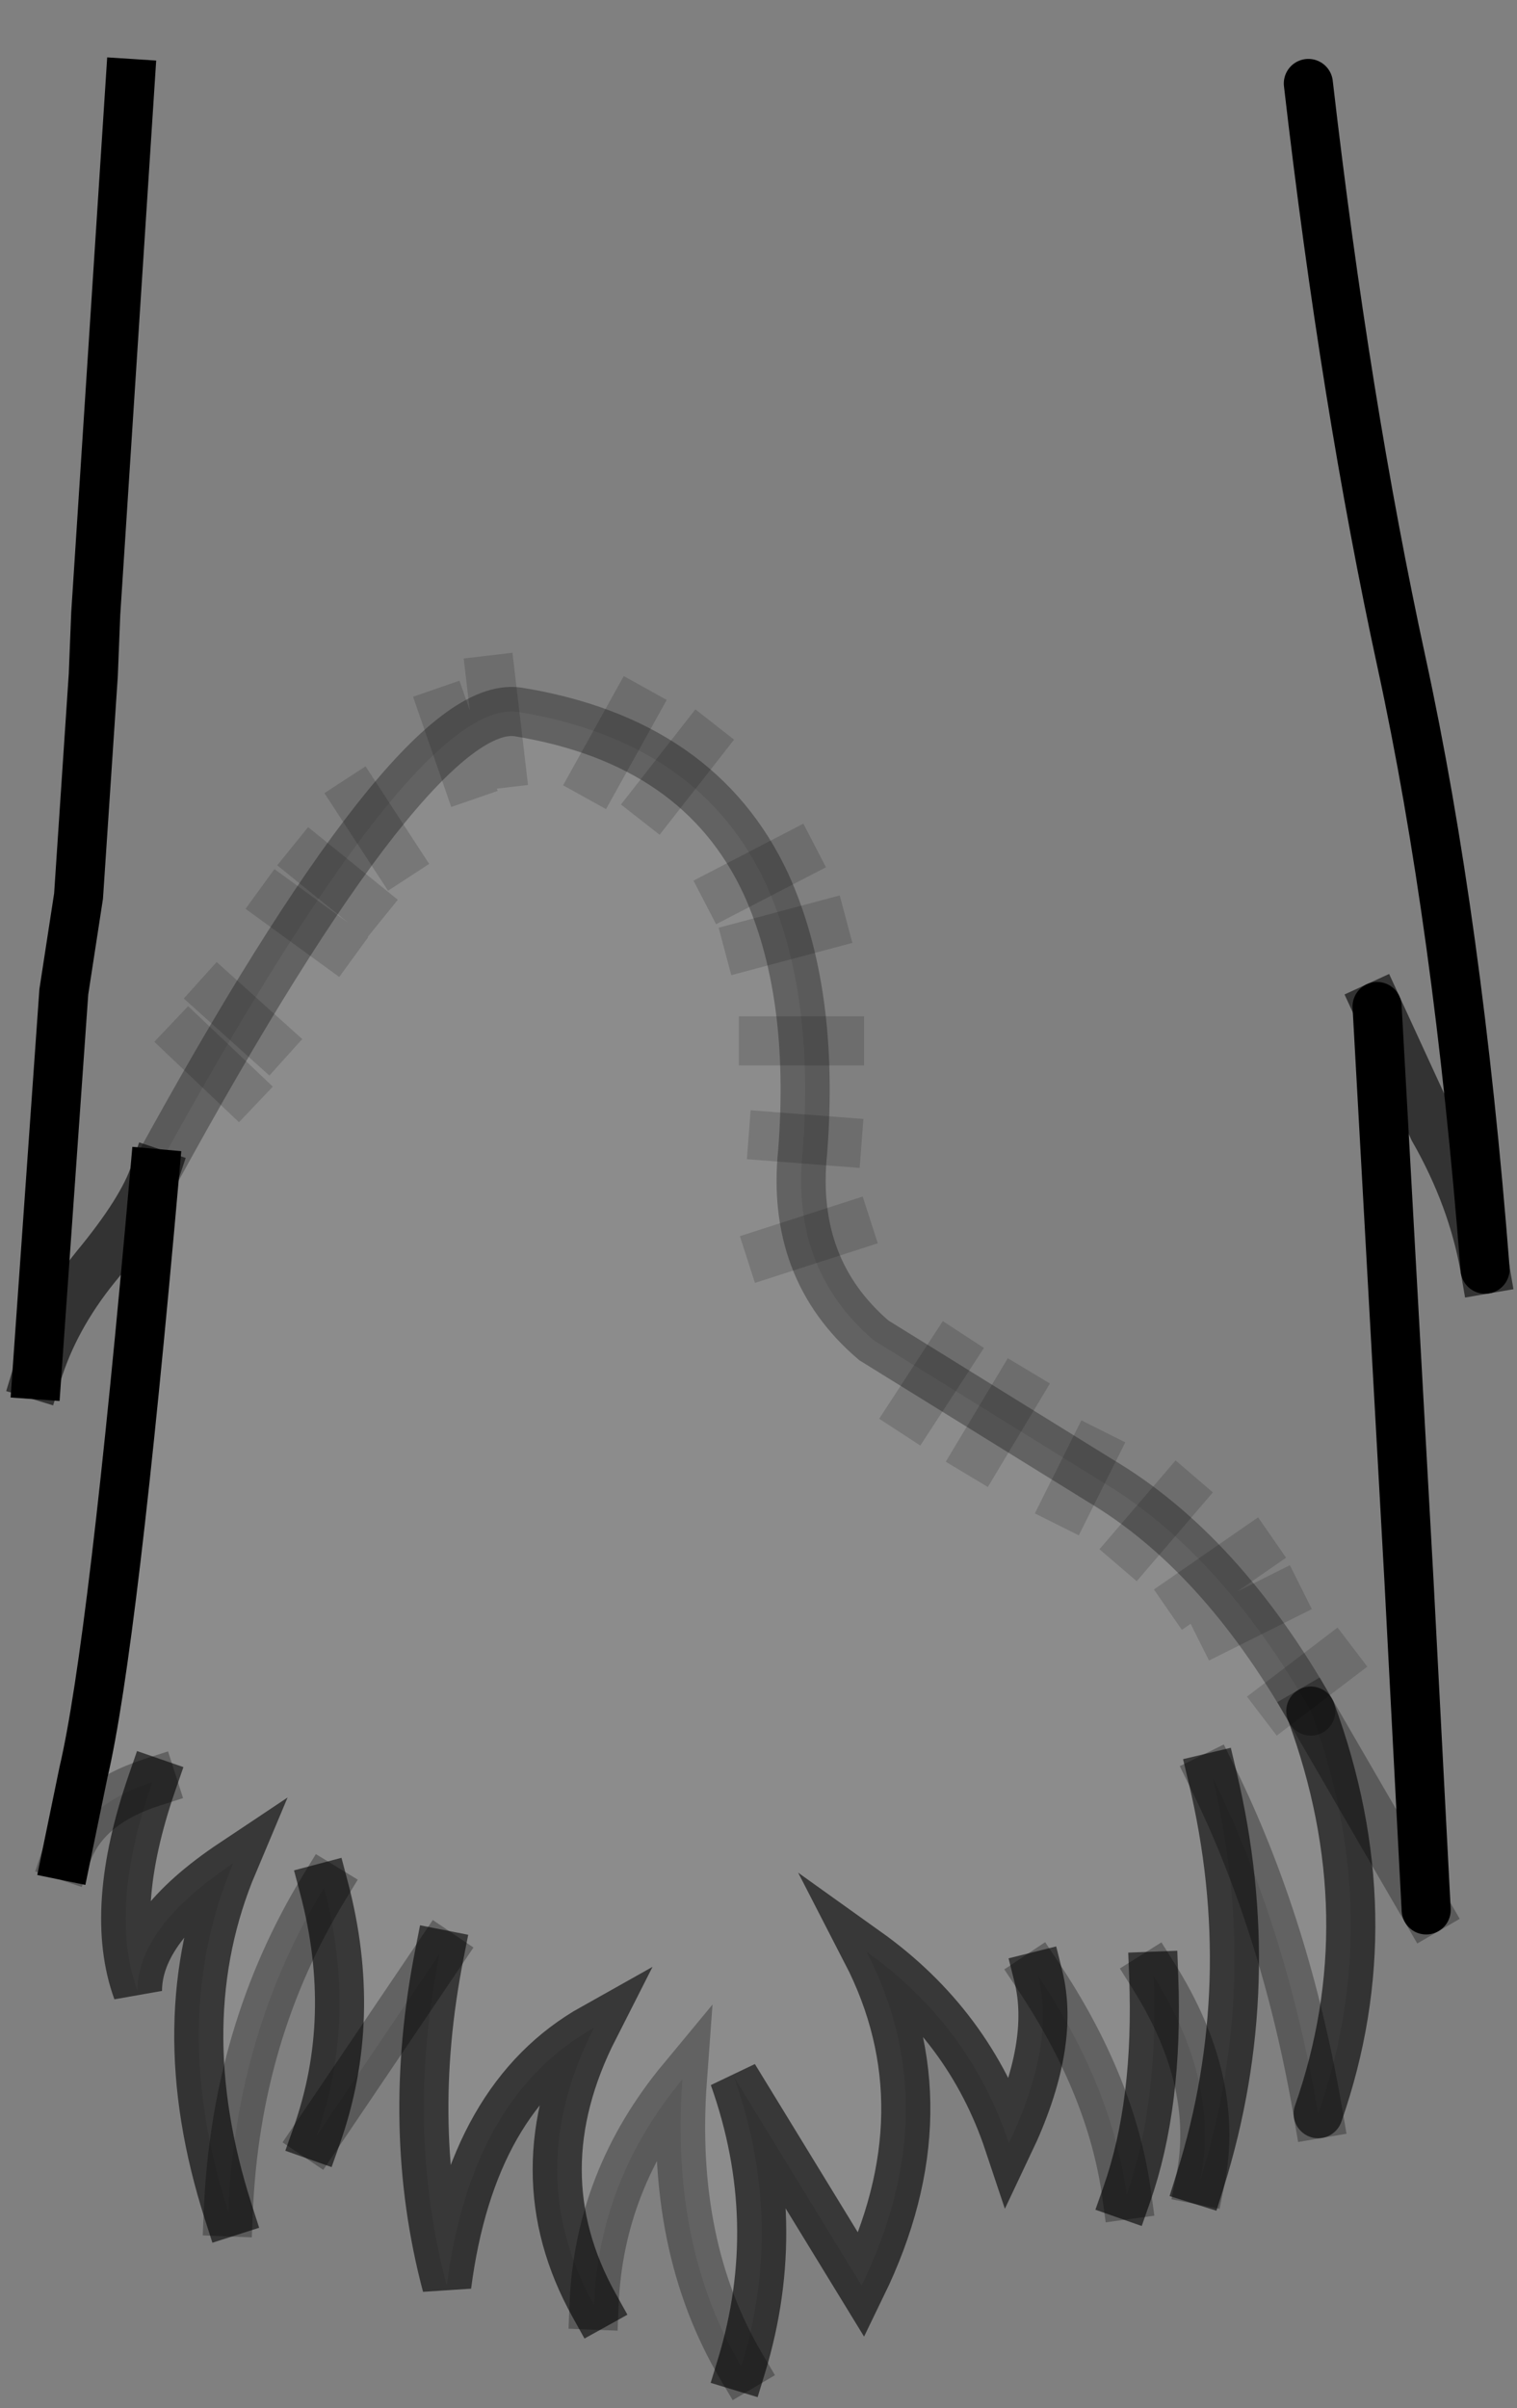 <?xml version="1.0" encoding="UTF-8" standalone="no"?>
<svg xmlns:xlink="http://www.w3.org/1999/xlink" height="49.05px" width="30.9px" xmlns="http://www.w3.org/2000/svg">
  <rect width="100%" height="100%" fill="#808080" stroke="none"/>
  <g transform="matrix(1.0, 0.0, 0.0, 1.0, 14.45, 18.7)">
    <path d="M12.2 -17.0 Q12.95 -10.5 14.1 -5.2 15.25 0.1 15.8 7.15 15.55 5.7 14.75 4.3 L13.6 1.8 14.25 13.5 14.6 20.2 12.25 16.15 Q10.4 12.9 7.95 11.45 L3.35 8.6 Q1.65 7.15 1.9 4.75 2.15 1.5 1.15 -0.7 -0.2 -3.6 -3.9 -4.2 -6.0 -4.5 -11.3 5.2 -11.55 5.95 -12.5 7.1 -13.35 8.15 -13.7 9.3 L-13.15 1.5 -12.85 -0.45 -12.55 -4.95 -12.5 -6.2 -11.8 -17.0 -10.9 -17.25 Q-0.1 -20.25 12.2 -17.0" fill="#ffffff" fill-opacity="0.0" fill-rule="evenodd" stroke="none"/>
    <path d="M12.25 16.15 Q13.8 20.35 12.4 24.35 11.75 20.55 10.25 17.5 11.25 21.7 10.0 25.7 10.4 23.7 9.05 21.55 9.15 24.15 8.5 26.0 8.2 23.8 6.7 21.55 7.05 22.95 6.1 24.95 5.3 22.55 3.2 21.05 4.85 24.25 3.1 27.85 L0.5 23.6 Q1.55 26.55 0.65 29.5 -0.8 27.05 -0.55 23.65 -2.25 25.7 -2.35 28.25 -3.85 25.55 -2.35 22.6 -4.85 24.0 -5.35 27.85 -6.2 24.65 -5.5 21.1 L-8.0 24.8 Q-7.15 22.4 -7.85 19.75 -9.65 22.7 -9.8 26.35 -11.05 22.45 -9.7 19.25 -11.65 20.55 -11.65 21.85 -12.25 20.2 -11.35 17.6 -12.75 18.05 -13.1 19.1 L-12.75 17.4 Q-12.15 14.85 -11.3 5.2 -6.0 -4.5 -3.9 -4.2 -0.2 -3.6 1.15 -0.7 2.15 1.5 1.9 4.75 1.65 7.15 3.35 8.6 L7.95 11.45 Q10.4 12.9 12.25 16.15" fill="#ffffff" fill-opacity="0.098" fill-rule="evenodd" stroke="none"/>
    <path d="M12.2 -17.0 Q12.95 -10.5 14.1 -5.2 15.25 0.1 15.8 7.15 M13.6 1.8 L14.25 13.5 14.6 20.2" fill="none" stroke="#000000" stroke-linecap="round" stroke-linejoin="round" stroke-width="1.0"/>
    <path d="M-13.1 19.1 L-12.75 17.4 Q-12.15 14.85 -11.3 5.2 M-13.7 9.3 L-13.15 1.5 -12.85 -0.45 -12.55 -4.95 -12.5 -6.2 -11.8 -17.0" fill="none" stroke="#000000" stroke-linecap="square" stroke-linejoin="miter-clip" stroke-miterlimit="5.0" stroke-width="1.0"/>
    <path d="M12.4 24.35 Q11.75 20.55 10.25 17.5 M10.0 25.7 Q10.4 23.7 9.05 21.55 M8.5 26.0 Q8.2 23.8 6.7 21.55 M0.65 29.5 Q-0.8 27.05 -0.55 23.65 -2.25 25.7 -2.35 28.25 M-5.5 21.1 L-8.0 24.8 M-7.85 19.75 Q-9.65 22.7 -9.8 26.35 M-11.35 17.6 Q-12.75 18.05 -13.1 19.1" fill="none" stroke="#000000" stroke-linecap="square" stroke-linejoin="miter-clip" stroke-miterlimit="5.0" stroke-opacity="0.298" stroke-width="1.0"/>
    <path d="M15.8 7.15 Q15.55 5.7 14.75 4.3 L13.6 1.8 M10.25 17.5 Q11.25 21.7 10.0 25.7 M9.05 21.55 Q9.15 24.15 8.5 26.0 M6.7 21.55 Q7.05 22.95 6.1 24.95 5.3 22.55 3.2 21.05 4.85 24.25 3.1 27.85 L0.5 23.6 Q1.55 26.55 0.65 29.5 M-2.35 28.25 Q-3.85 25.55 -2.35 22.6 -4.85 24.0 -5.35 27.85 -6.2 24.65 -5.5 21.1 M-8.0 24.8 Q-7.15 22.4 -7.85 19.75 M-9.8 26.35 Q-11.05 22.45 -9.7 19.25 -11.65 20.55 -11.65 21.85 -12.25 20.2 -11.35 17.6 M-11.3 5.2 Q-11.55 5.95 -12.5 7.1 -13.35 8.15 -13.7 9.3" fill="none" stroke="#000000" stroke-linecap="square" stroke-linejoin="miter-clip" stroke-miterlimit="5.0" stroke-opacity="0.6" stroke-width="1.0"/>
    <path d="M14.6 20.2 L12.25 16.15" fill="none" stroke="#000000" stroke-linecap="square" stroke-linejoin="miter-clip" stroke-miterlimit="5.0" stroke-opacity="0.298" stroke-width="1.0"/>
    <path d="M12.25 16.15 Q13.8 20.35 12.4 24.35" fill="none" stroke="#000000" stroke-linecap="round" stroke-linejoin="miter-clip" stroke-miterlimit="5.0" stroke-opacity="0.6" stroke-width="1.0"/>
    <path d="M12.25 16.15 Q10.4 12.9 7.95 11.45 L3.35 8.6 Q1.65 7.15 1.9 4.75 2.15 1.5 1.15 -0.7 -0.2 -3.6 -3.9 -4.2 -6.0 -4.5 -11.3 5.2" fill="none" stroke="#000000" stroke-linecap="round" stroke-linejoin="miter-clip" stroke-miterlimit="5.0" stroke-opacity="0.298" stroke-width="1.0"/>
    <path d="M1.7 -1.25 L0.35 -0.55 M2.3 0.15 L0.8 0.55 M2.65 2.5 L1.1 2.5 M2.6 4.55 L1.3 4.45 M4.9 8.9 L4.15 10.05 M2.8 6.3 L1.25 6.8 M7.8 10.9 L7.3 11.9 M6.25 9.65 L5.5 10.9 M12.7 15.15 L11.65 15.95 M11.6 13.85 L10.4 14.45 M11.05 12.9 L9.75 13.8 M9.55 11.75 L8.65 12.8 M-8.1 -1.15 L-7.05 -0.3 M-1.55 -4.25 L-2.3 -2.9 M-0.2 -3.55 L-1.1 -2.4 M-4.45 -4.85 L-4.25 -3.15 M-5.4 -4.2 L-4.95 -2.9 M-7.15 -2.4 L-6.4 -1.25 M-10.0 1.6 L-9.0 2.5 M-10.6 2.5 L-9.6 3.45 M-8.75 -0.3 L-7.65 0.5" fill="none" stroke="#000000" stroke-linecap="square" stroke-linejoin="miter-clip" stroke-miterlimit="5.0" stroke-opacity="0.149" stroke-width="1.0"/>
  </g>
</svg>
